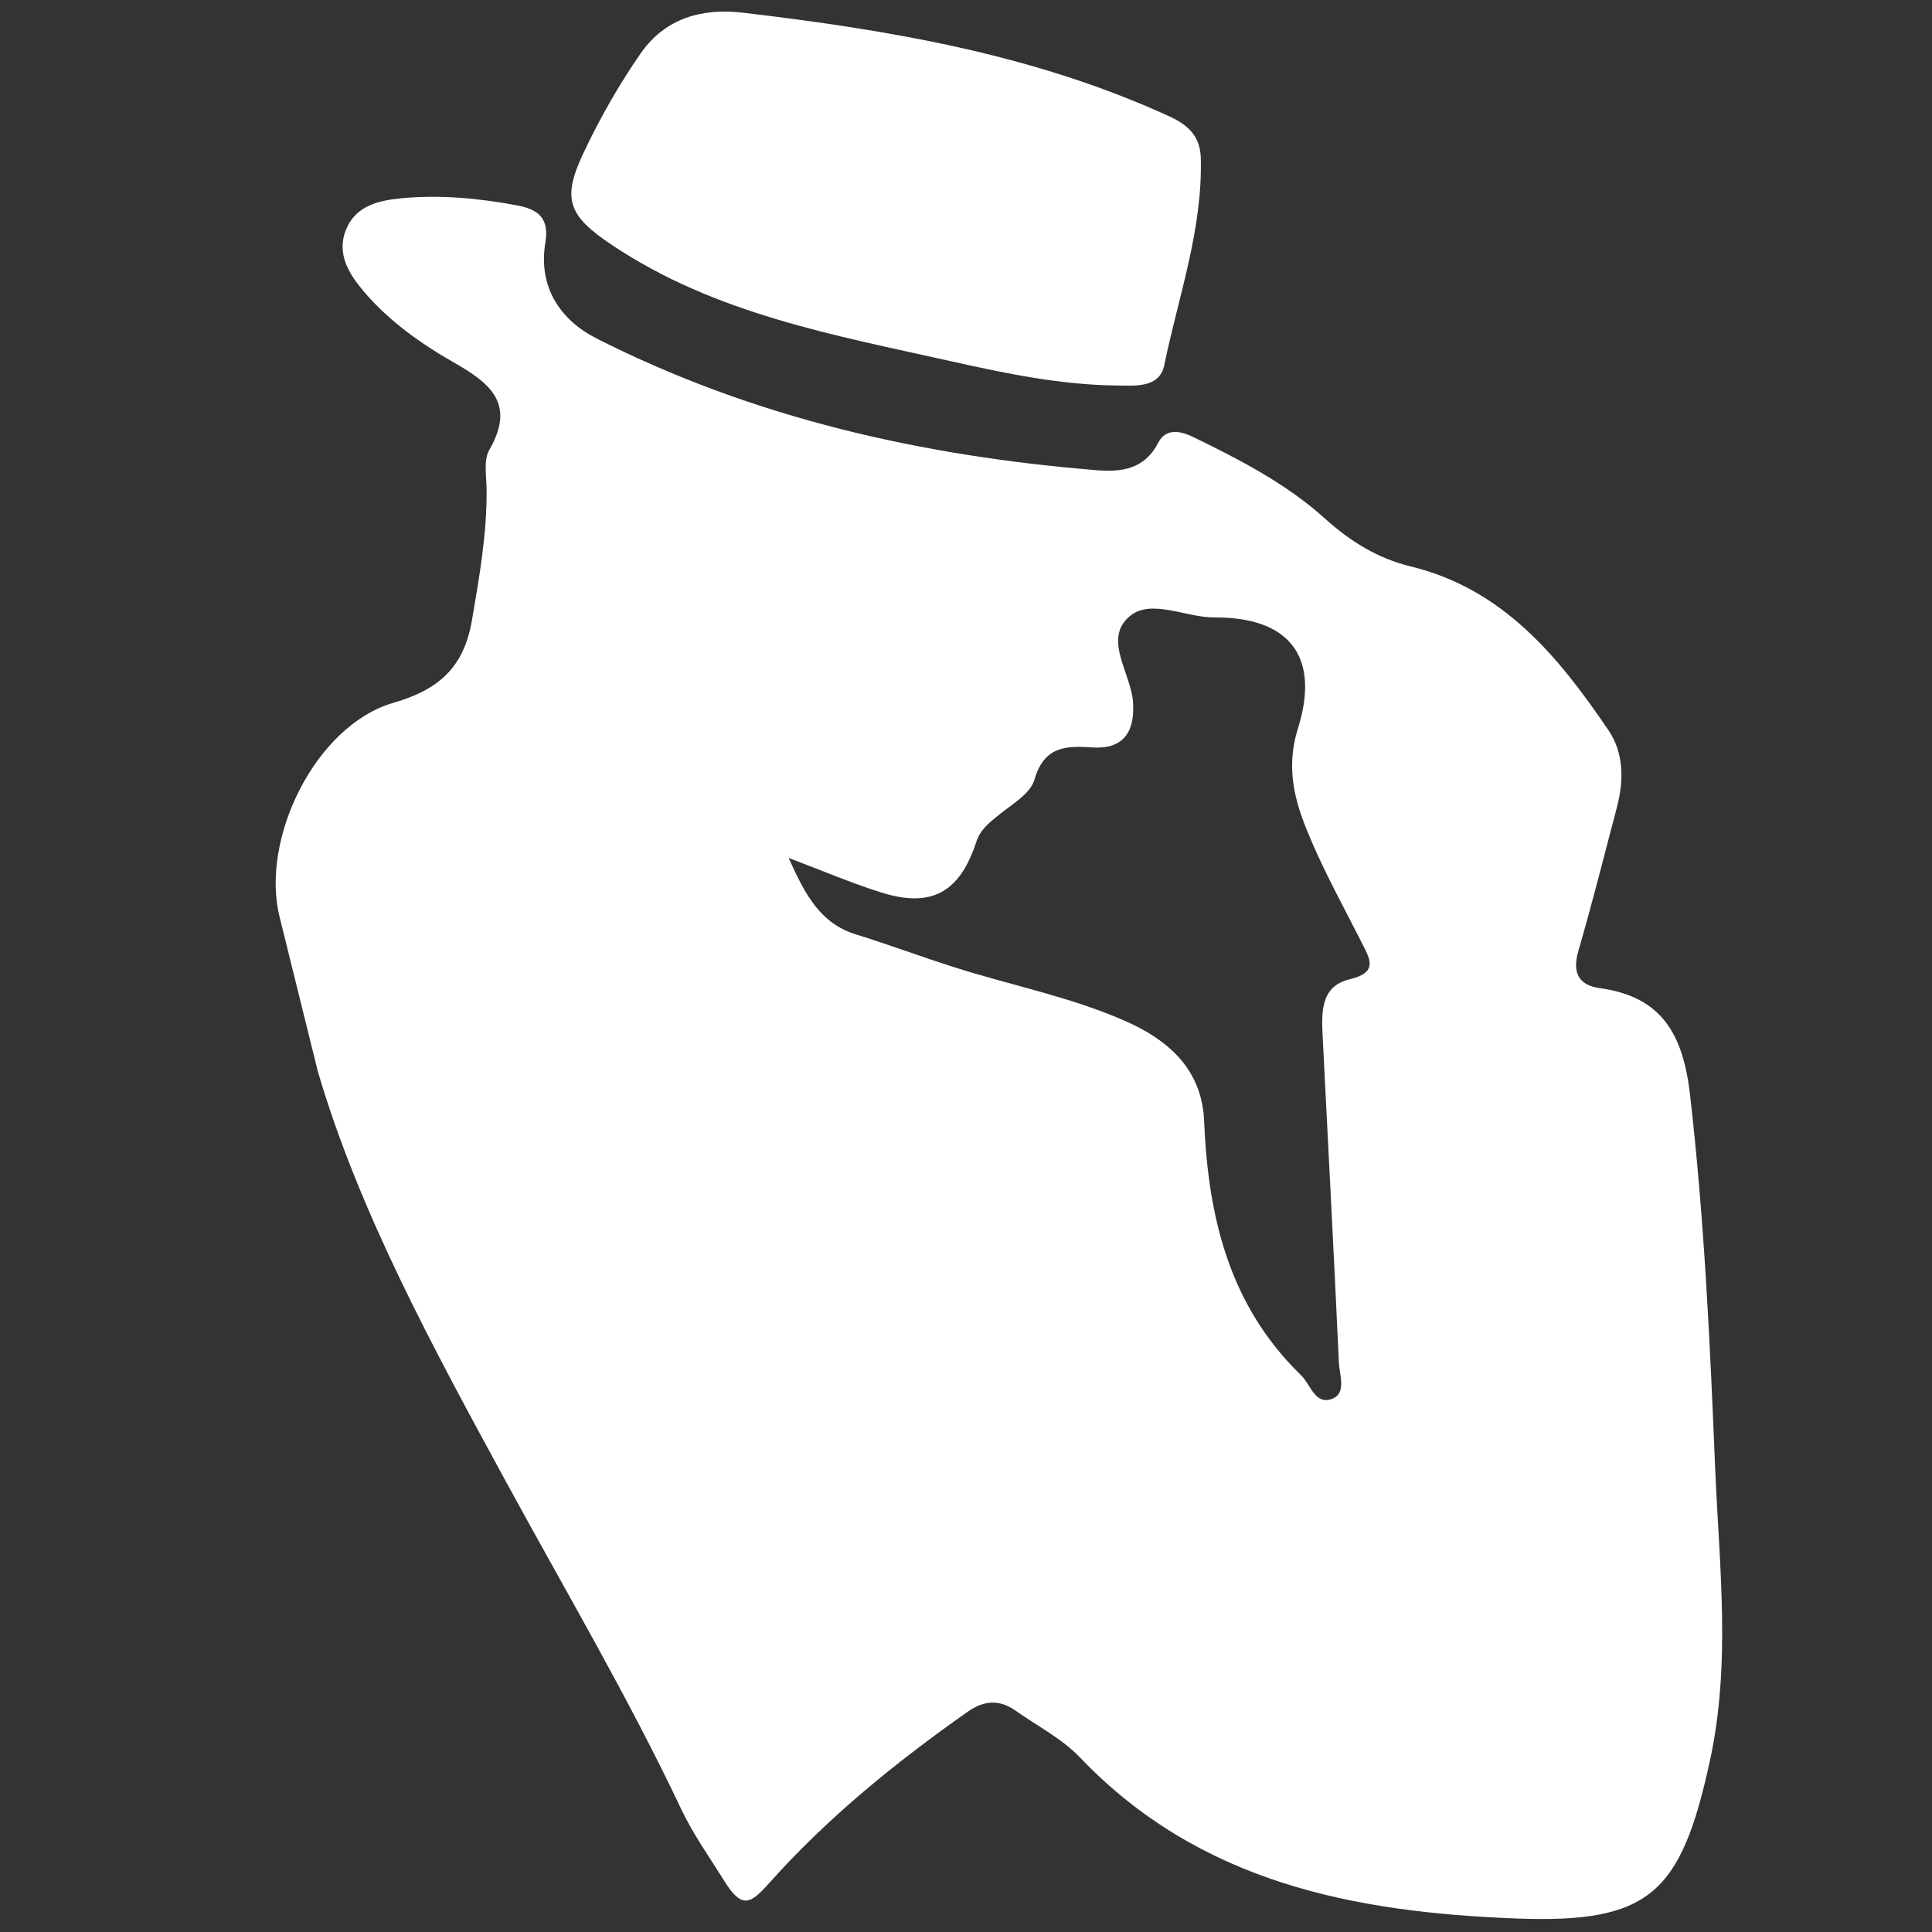 <?xml version="1.0" encoding="utf-8"?>
<!-- Generator: Adobe Illustrator 24.2.1, SVG Export Plug-In . SVG Version: 6.00 Build 0)  -->
<svg version="1.1" id="Layer_1" xmlns="http://www.w3.org/2000/svg" xmlns:xlink="http://www.w3.org/1999/xlink" x="0px" y="0px"
	 viewBox="0 0 1500 1500" style="enable-background:new 0 0 1500 1500;" xml:space="preserve">
<rect x="0" y="0" width="1500" height="1500" fill="#333333" stroke="none"/>
<style type="text/css">
	.st0{fill:#FFFFFF;}
</style>
<g>
	<path class="st0" d="M217.3,712.8c-15.8-61,27.6-149.7,88.3-167.2c34.9-10.1,54.5-27.3,60.8-63.9c5.8-33.8,11.7-67.3,11.4-101.7
		c-0.1-10.3-2.5-22.7,2.1-30.7c20.4-35.4,1.3-51.4-26.9-67.5c-25.8-14.7-50.7-32.2-70.3-55.2c-11.4-13.4-21.7-29.2-14.1-48.2
		c7.7-19,25.7-22.8,43.4-24.5c29.9-2.8,59.5,0,89.1,5.5c17.3,3.2,25.4,10.2,22.3,29.1c-5.7,34.6,11.8,60.1,39.8,74.3
		c122.1,61.9,253.1,91.3,388.6,102.3c19,1.5,36.9-0.8,47.4-21.3c6.2-12.1,18.2-8.9,27.4-4.4c36.2,17.6,72.3,36.3,102.2,63.3
		c20,18,41.1,30.9,66.5,37.1c71.7,17.4,114.6,69.9,153.4,127c12.2,17.9,12.1,39.3,6.6,60.2c-9.8,37.1-19.1,74.3-29.8,111.1
		c-5,17,0,26.8,16.6,29.1c48.2,6.6,64.6,35.9,70,82.5c11.2,97,15.6,194.2,19.6,291.5c3.2,75.3,12.3,150.6-4.2,226.2
		c-22.4,102.6-46.5,126.1-150.6,122.1c-125.7-4.8-245.7-27.8-338.6-125.2c-14-14.6-33.1-24.3-49.9-36.2c-12.5-8.8-24.4-8-37.1,0.9
		c-55.7,39.2-108.5,81.9-154,132.9c-14.6,16.4-21.2,20.6-35-1.6c-11.4-18.3-24-35.9-33.3-55.5c-41.2-87-90.1-169.9-136.1-254.3
		c-57.2-105.1-114.3-210-146.2-318.9 M612.3,666.1c13.1,29.3,24.9,50.9,52.3,59.4c25.6,7.9,50.6,17.3,76.1,25.4
		c44.1,14.1,89.9,22.9,132.5,41.6c33.9,14.9,60,37.6,61.7,78c3.1,74.4,19.4,143,75.2,197.2c7.7,7.5,10.9,23.5,24.3,18.3
		c11.2-4.4,5.5-18.6,5.1-28.2c-3.8-83.8-8.3-167.6-12.5-251.4c-0.9-18.9-2.6-40.5,20.9-46.1c22.6-5.4,15.6-16,9.2-28.7
		c-13.1-25.9-27.1-51.3-38.6-77.9c-12.1-28-21.2-54.8-10.7-88.4c17.5-56-7.4-86.3-64.8-85.9c-22.5,0.1-49.5-15-66.1-0.8
		c-20.7,17.7,1.4,44.1,2.8,66.9c1.5,23.5-8.2,36.4-31.7,34.8c-21-1.4-37.4-0.7-44.9,25.1c-3.2,11.1-17.8,19.2-28.1,27.7
		c-7.2,5.9-13.9,10.9-17.1,20.8c-13.1,39.8-35.6,51.4-75,38.6C660.6,685.4,639.2,676.3,612.3,666.1z"/>
	<path class="st0" d="M577.2,9.9C690.5,23.3,802.7,42.1,908,90.4c14.4,6.6,23.8,15.3,24.3,32.2c1.5,55.6-17.4,107.7-28.4,161
		c-3.7,17.8-22.5,15.8-36.5,15.7c-43.4-0.4-85.9-9.2-128-18.6c-91.2-20.4-183.9-36.8-264-90.3c-34-22.7-39.5-35.5-22.4-71.6
		c12.7-26.9,27.6-53.2,44.6-77.6C516.4,14.3,544.8,6,577.2,9.9z"/>
</g>
</svg>
